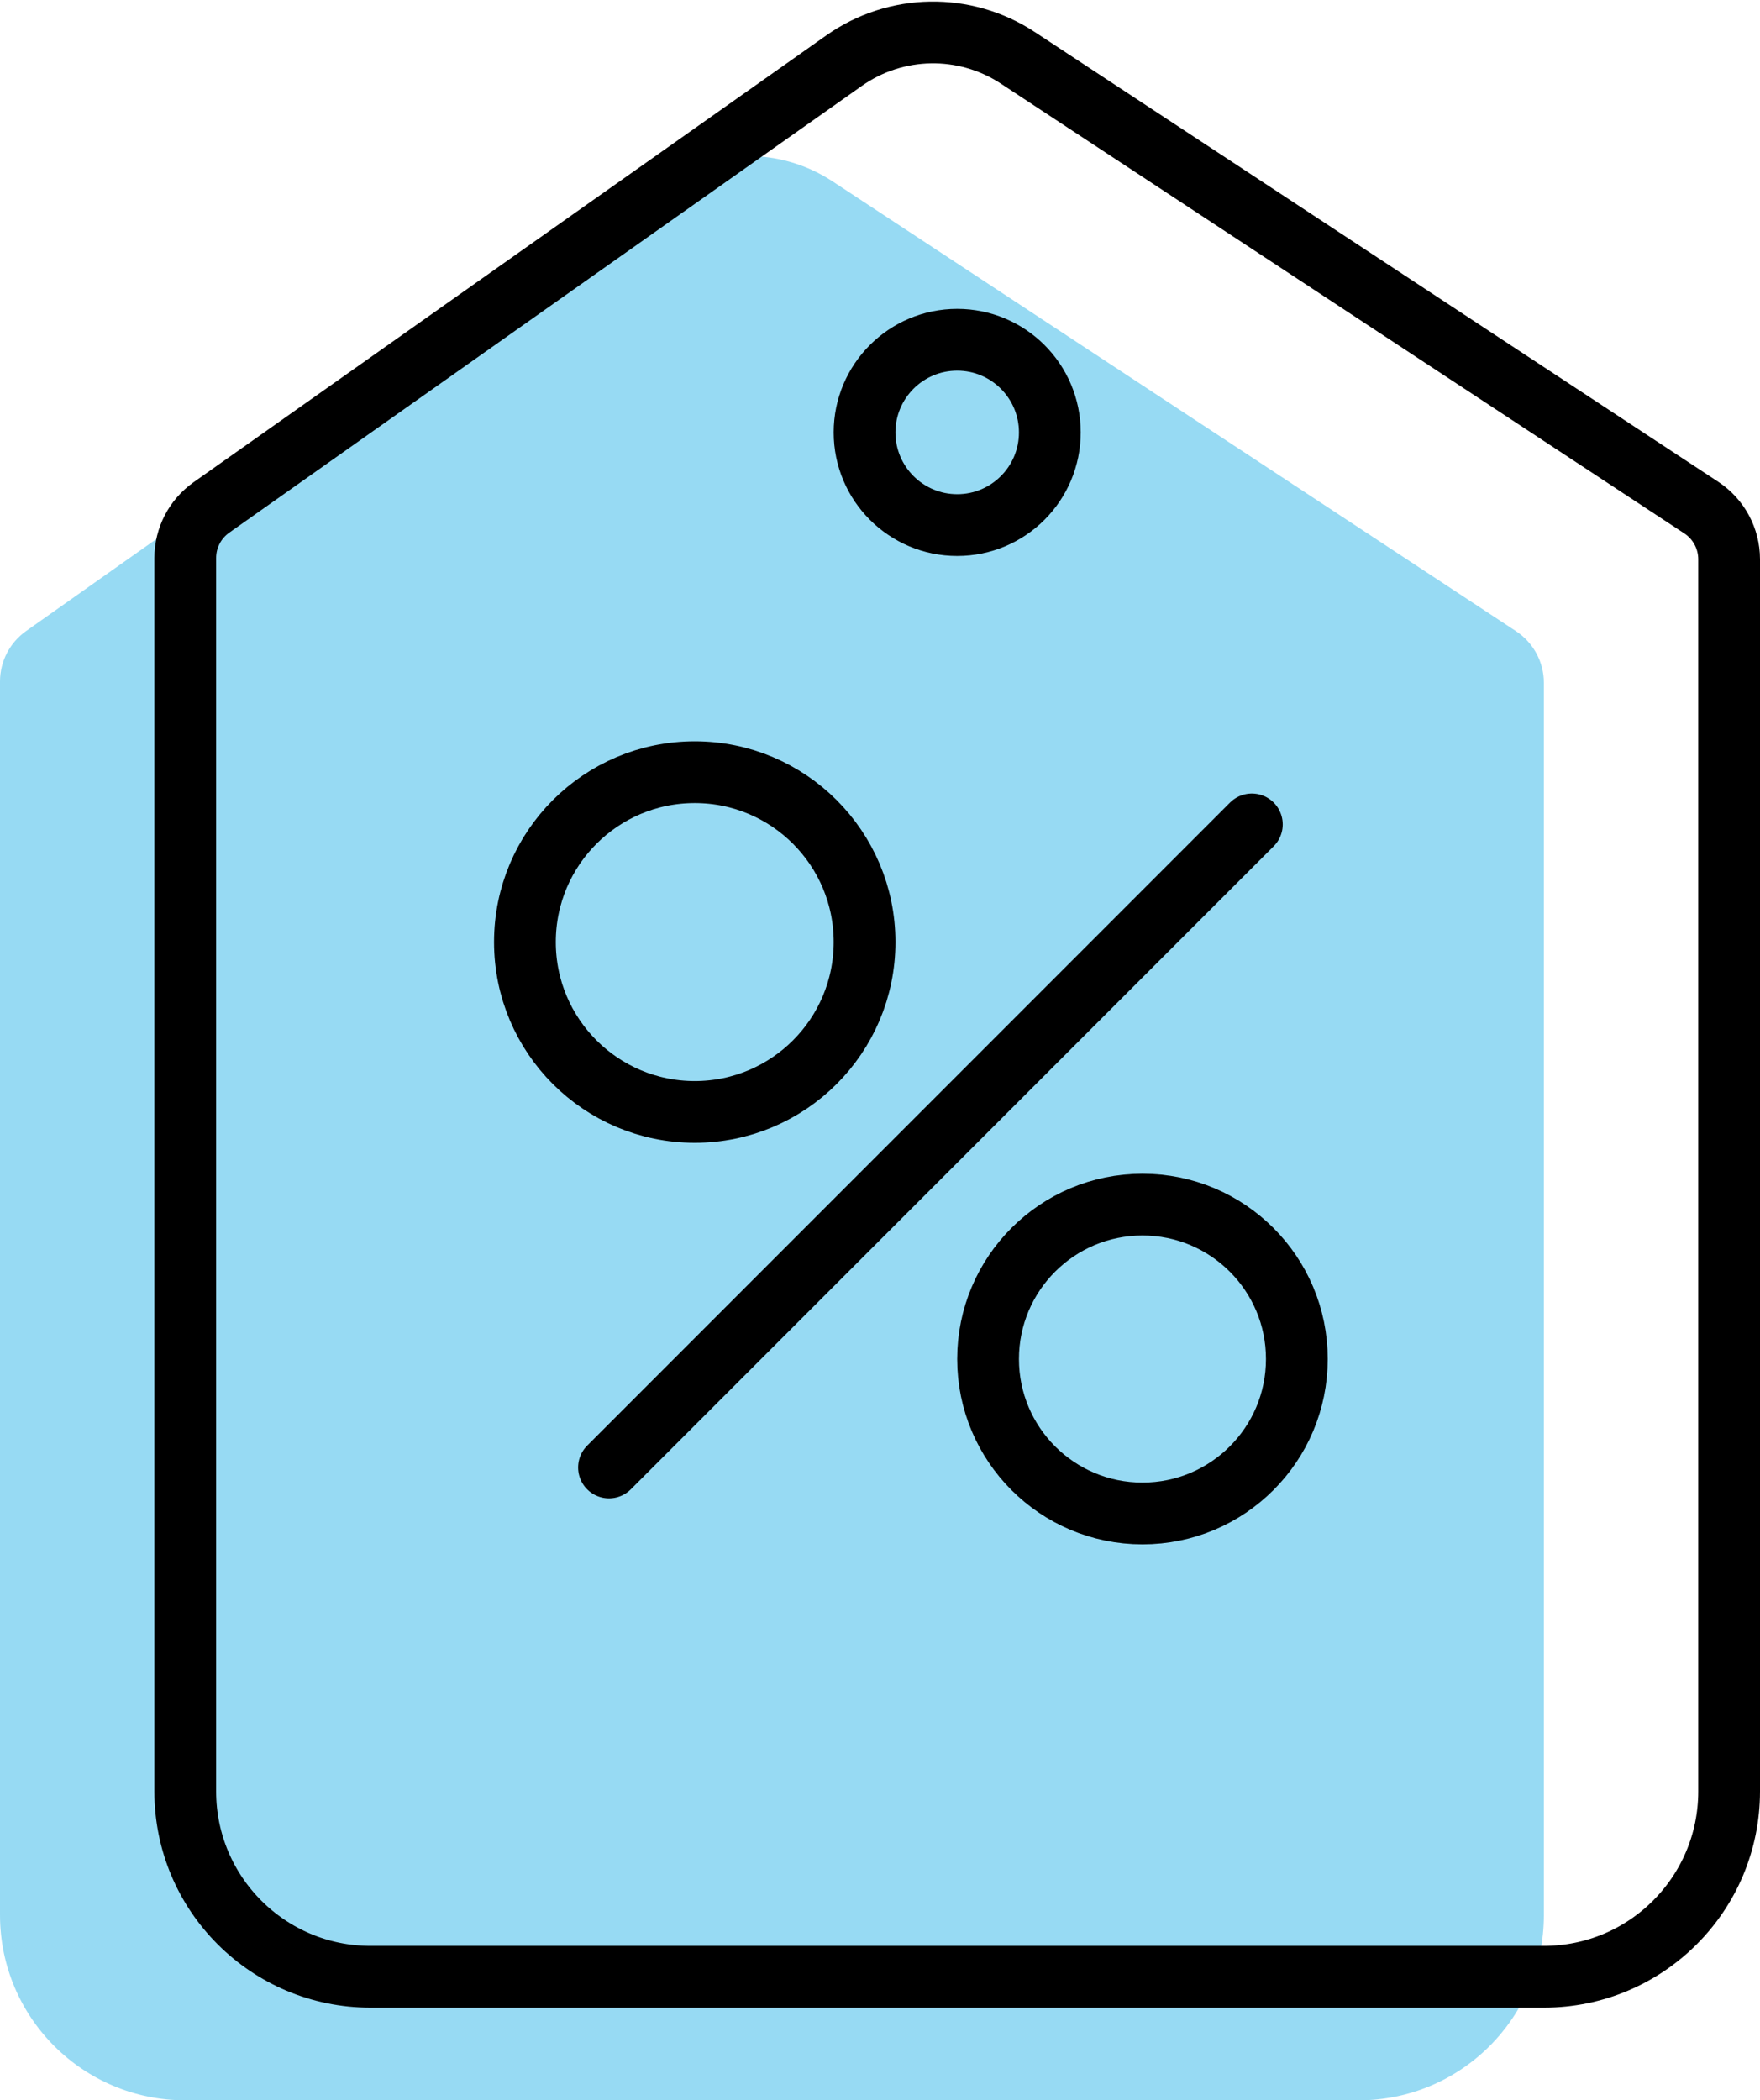 <svg width="57" height="68" viewBox="0 0 57 68" fill="none" xmlns="http://www.w3.org/2000/svg">
  <path
    d="M49.099 20.435L26.965 5.873C25.247 4.743 23.013 4.78 21.333 5.966L0.846 20.43C0.316 20.805 0 21.414 0 22.064V62C0 65.314 2.686 68 6 68H44C47.314 68 50 65.314 50 62V22.106C50 21.433 49.661 20.805 49.099 20.435Z"
    fill="#31B7E8" fill-opacity="0.5" />
  <path
    d="M55.099 16.435L32.965 1.873C31.247 0.743 29.013 0.78 27.333 1.966L6.846 16.43C6.316 16.805 6 17.414 6 18.064V58C6 61.314 8.686 64 12 64H50C53.314 64 56 61.314 56 58V18.106C56 17.433 55.661 16.805 55.099 16.435Z"
    stroke="black" stroke-width="2" />
  <circle cx="31" cy="14" r="3" stroke="black" stroke-width="2" />
  <circle cx="37" cy="44" r="5" stroke="black" stroke-width="2" />
  <circle cx="22.5" cy="30.5" r="5.5" stroke="black" stroke-width="2" />
  <line x1="19.723" y1="47.511" x2="40.543" y2="26.691" stroke="black" stroke-width="2" stroke-linecap="round" />
</svg>